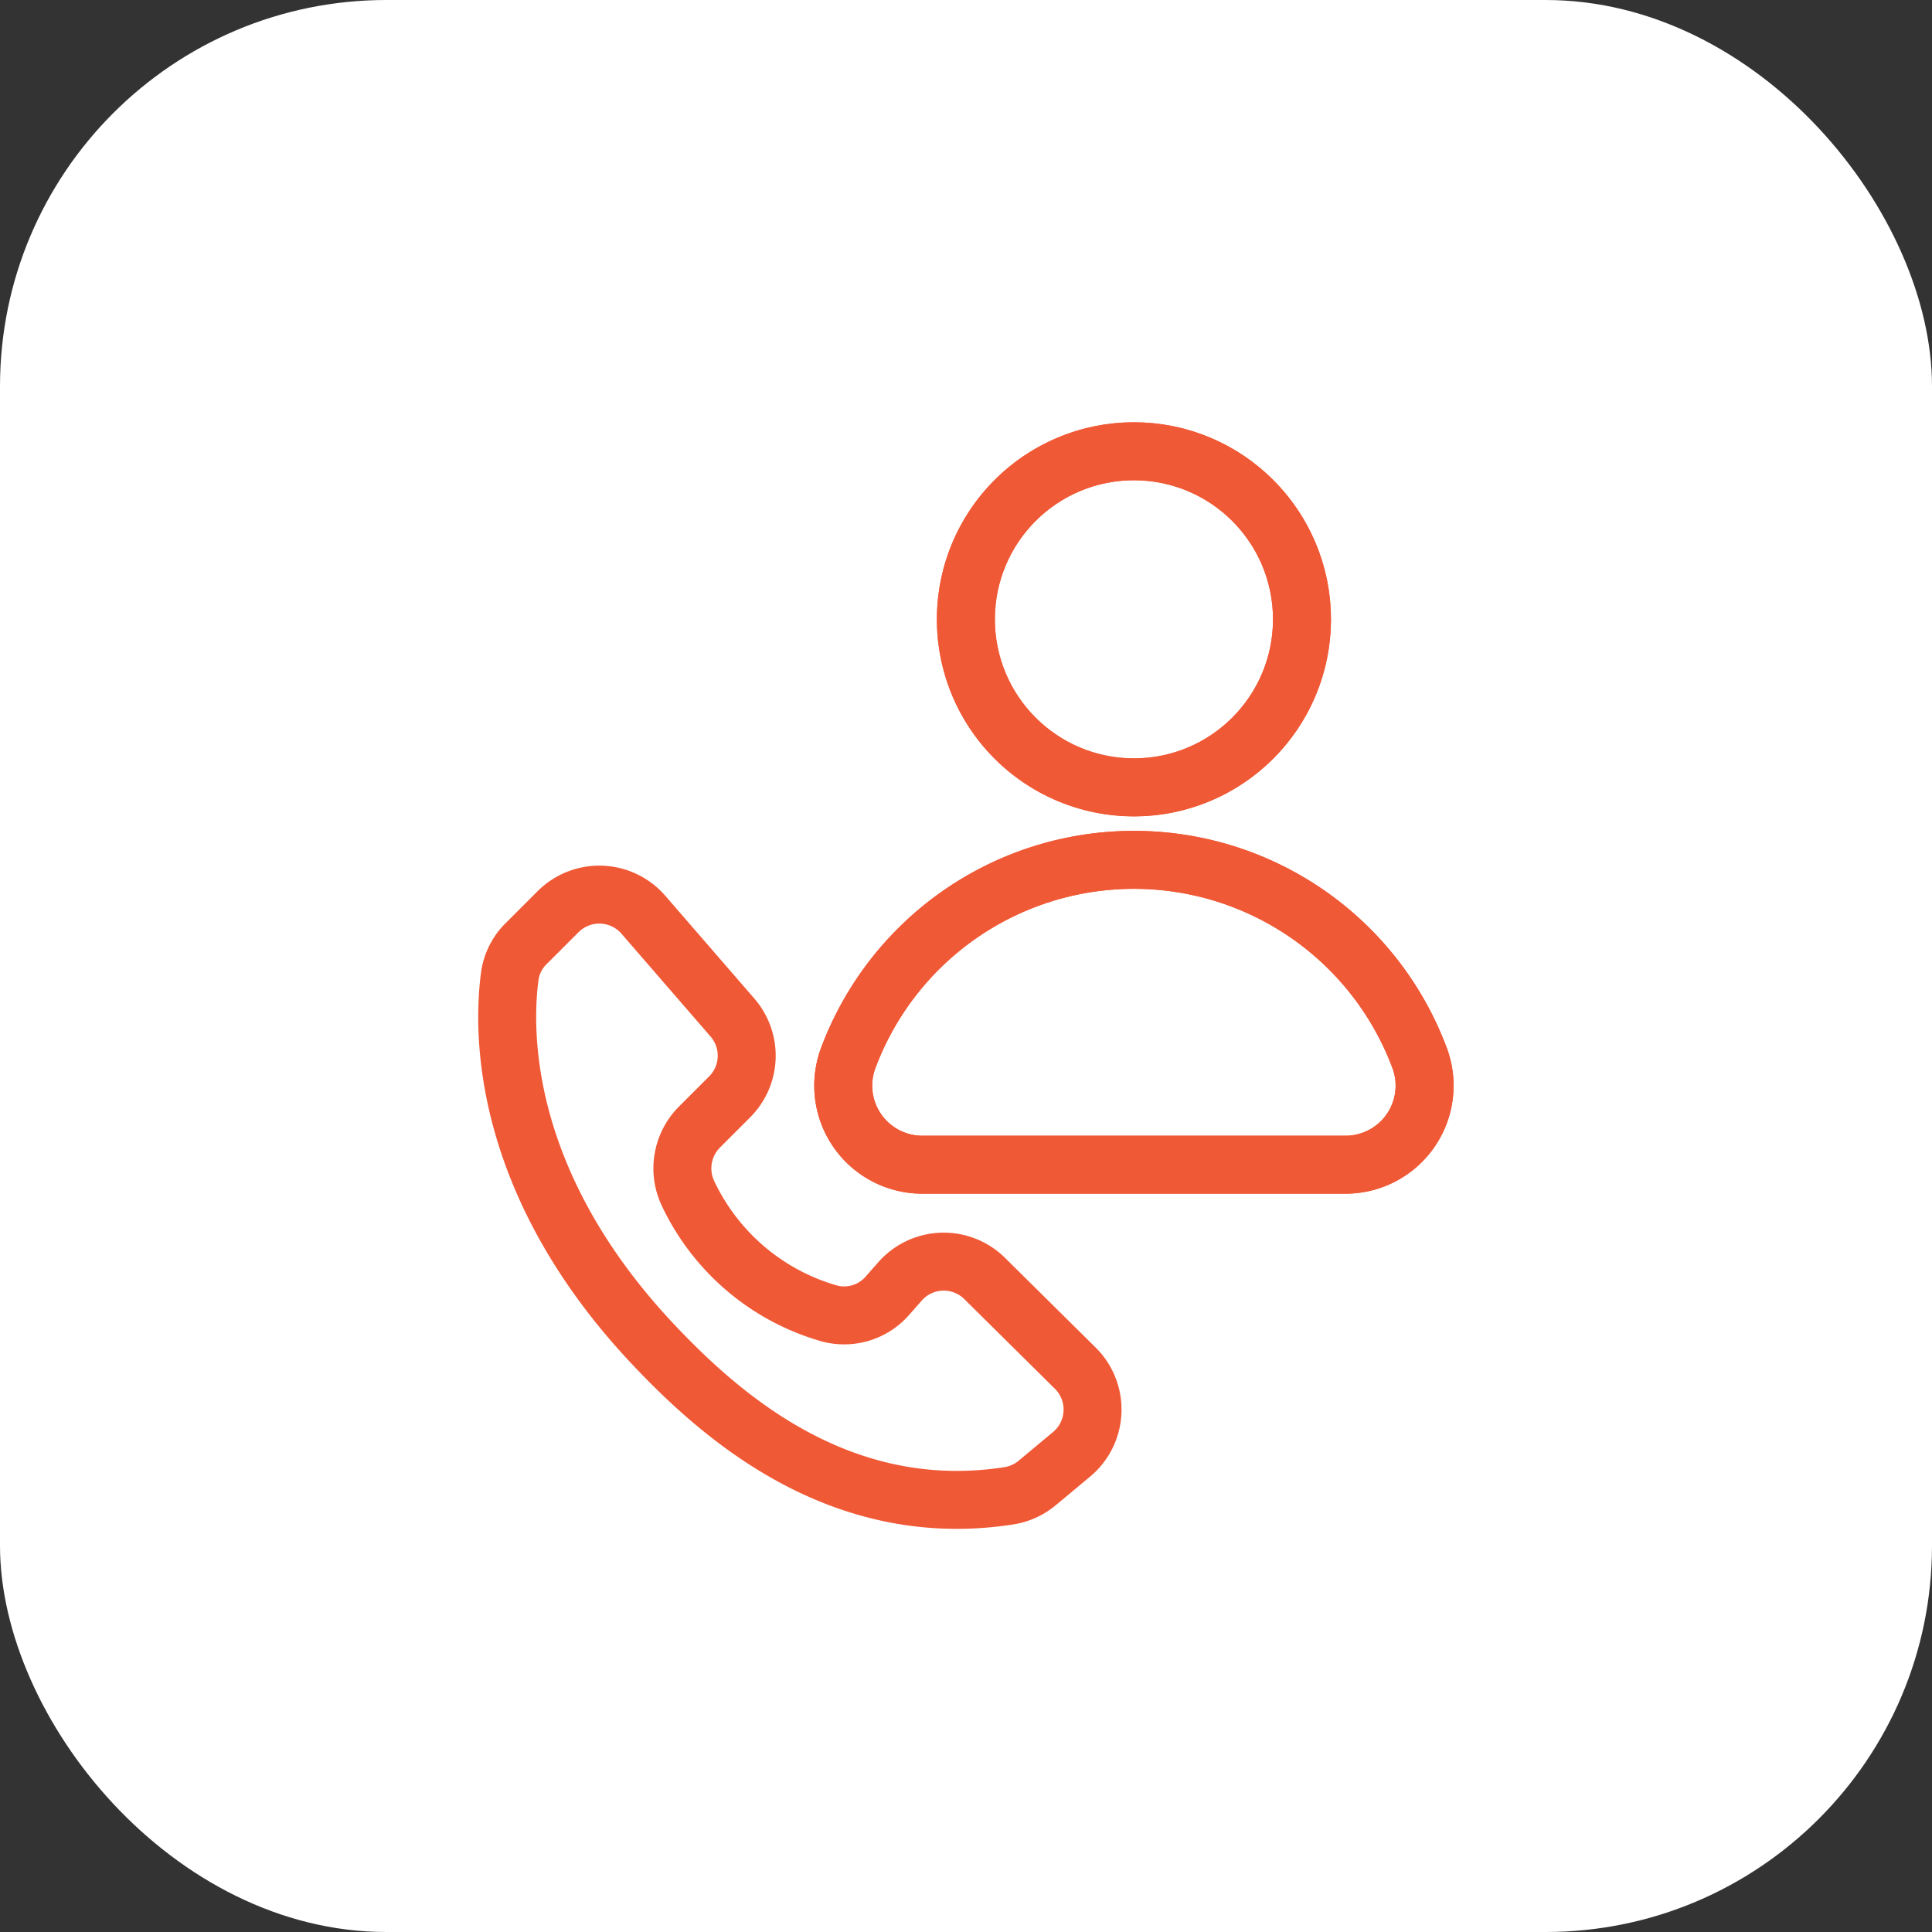 <svg id="Component_13_1" data-name="Component 13 – 1" xmlns="http://www.w3.org/2000/svg" xmlns:xlink="http://www.w3.org/1999/xlink" width="100" height="100" viewBox="0 0 100 100">
  <rect x="0" y="0" width="100" height="100" fill="#333333" stroke="none"/>
  <defs>
    <clipPath id="clip-path">
      <rect id="Rectangle_115" data-name="Rectangle 115" width="72" height="72" transform="translate(281.327 3742.327)" fill="none" stroke="#f05936" stroke-width="3"/>
    </clipPath>
    <clipPath id="clip-path-2">
      <rect id="Rectangle_116" data-name="Rectangle 116" width="54" height="62" transform="translate(0.137 -0.474)" fill="none" stroke="#f05936" stroke-width="3"/>
    </clipPath>
  </defs>
  <rect id="Rectangle_76" data-name="Rectangle 76" width="100" height="100" rx="20" fill="#fff"/>
  <g id="Mask_Group_14" data-name="Mask Group 14" transform="translate(-267.327 -3727.831)" clip-path="url(#clip-path)">
    <g id="Group_438" data-name="Group 438" transform="translate(292.19 3749.8)">
      <g id="Group_437" data-name="Group 437" transform="translate(-2 -2)" clip-path="url(#clip-path-2)">
        <path id="Path_3411" data-name="Path 3411" d="M3.135,9.29,1.484,10.941a2.923,2.923,0,0,0-.85,1.683C.265,15.366.091,23.265,8.1,31.735c3.447,3.644,9.628,9.163,18.4,7.785a3.027,3.027,0,0,0,1.457-.679l1.758-1.465a3.016,3.016,0,0,0,.192-4.454l-4.695-4.646a3.012,3.012,0,0,0-4.382.154l-.641.728a2.97,2.97,0,0,1-3.009.931,11.615,11.615,0,0,1-7.3-6.169,3.032,3.032,0,0,1,.575-3.485l1.561-1.561a3.012,3.012,0,0,0,.145-4.1L7.546,9.447A3.018,3.018,0,0,0,3.135,9.29Z" transform="translate(2.89 17.928)" fill="none" stroke="#f05936" stroke-linecap="round" stroke-linejoin="round" stroke-width="3"/>
        <path id="Path_3412" data-name="Path 3412" d="M26.076,9.2a8.7,8.7,0,1,1-8.7-8.7,8.7,8.7,0,0,1,8.7,8.7" transform="translate(18.451 2.889)" fill="none" stroke="#f05936" stroke-width="3"/>
        <circle id="Ellipse_15" data-name="Ellipse 15" cx="8.696" cy="8.696" r="8.696" transform="translate(27.135 3.389)" fill="none" stroke="#f05936" stroke-linecap="round" stroke-linejoin="round" stroke-width="3"/>
        <path id="Path_3413" data-name="Path 3413" d="M21.544,7.788a15.781,15.781,0,0,0-14.8,10.286A4.093,4.093,0,0,0,10.6,23.567H32.49a4.093,4.093,0,0,0,3.851-5.493,15.781,15.781,0,0,0-14.8-10.286" transform="translate(14.286 16.749)" fill="none" stroke="#f05936" stroke-width="3"/>
        <path id="Path_3414" data-name="Path 3414" d="M21.544,7.788a15.781,15.781,0,0,0-14.8,10.286A4.093,4.093,0,0,0,10.6,23.567H32.49a4.093,4.093,0,0,0,3.851-5.493A15.781,15.781,0,0,0,21.544,7.788Z" transform="translate(14.286 16.749)" fill="none" stroke="#f05936" stroke-linecap="round" stroke-linejoin="round" stroke-width="3"/>
      </g>
    </g>
  </g>
</svg>

